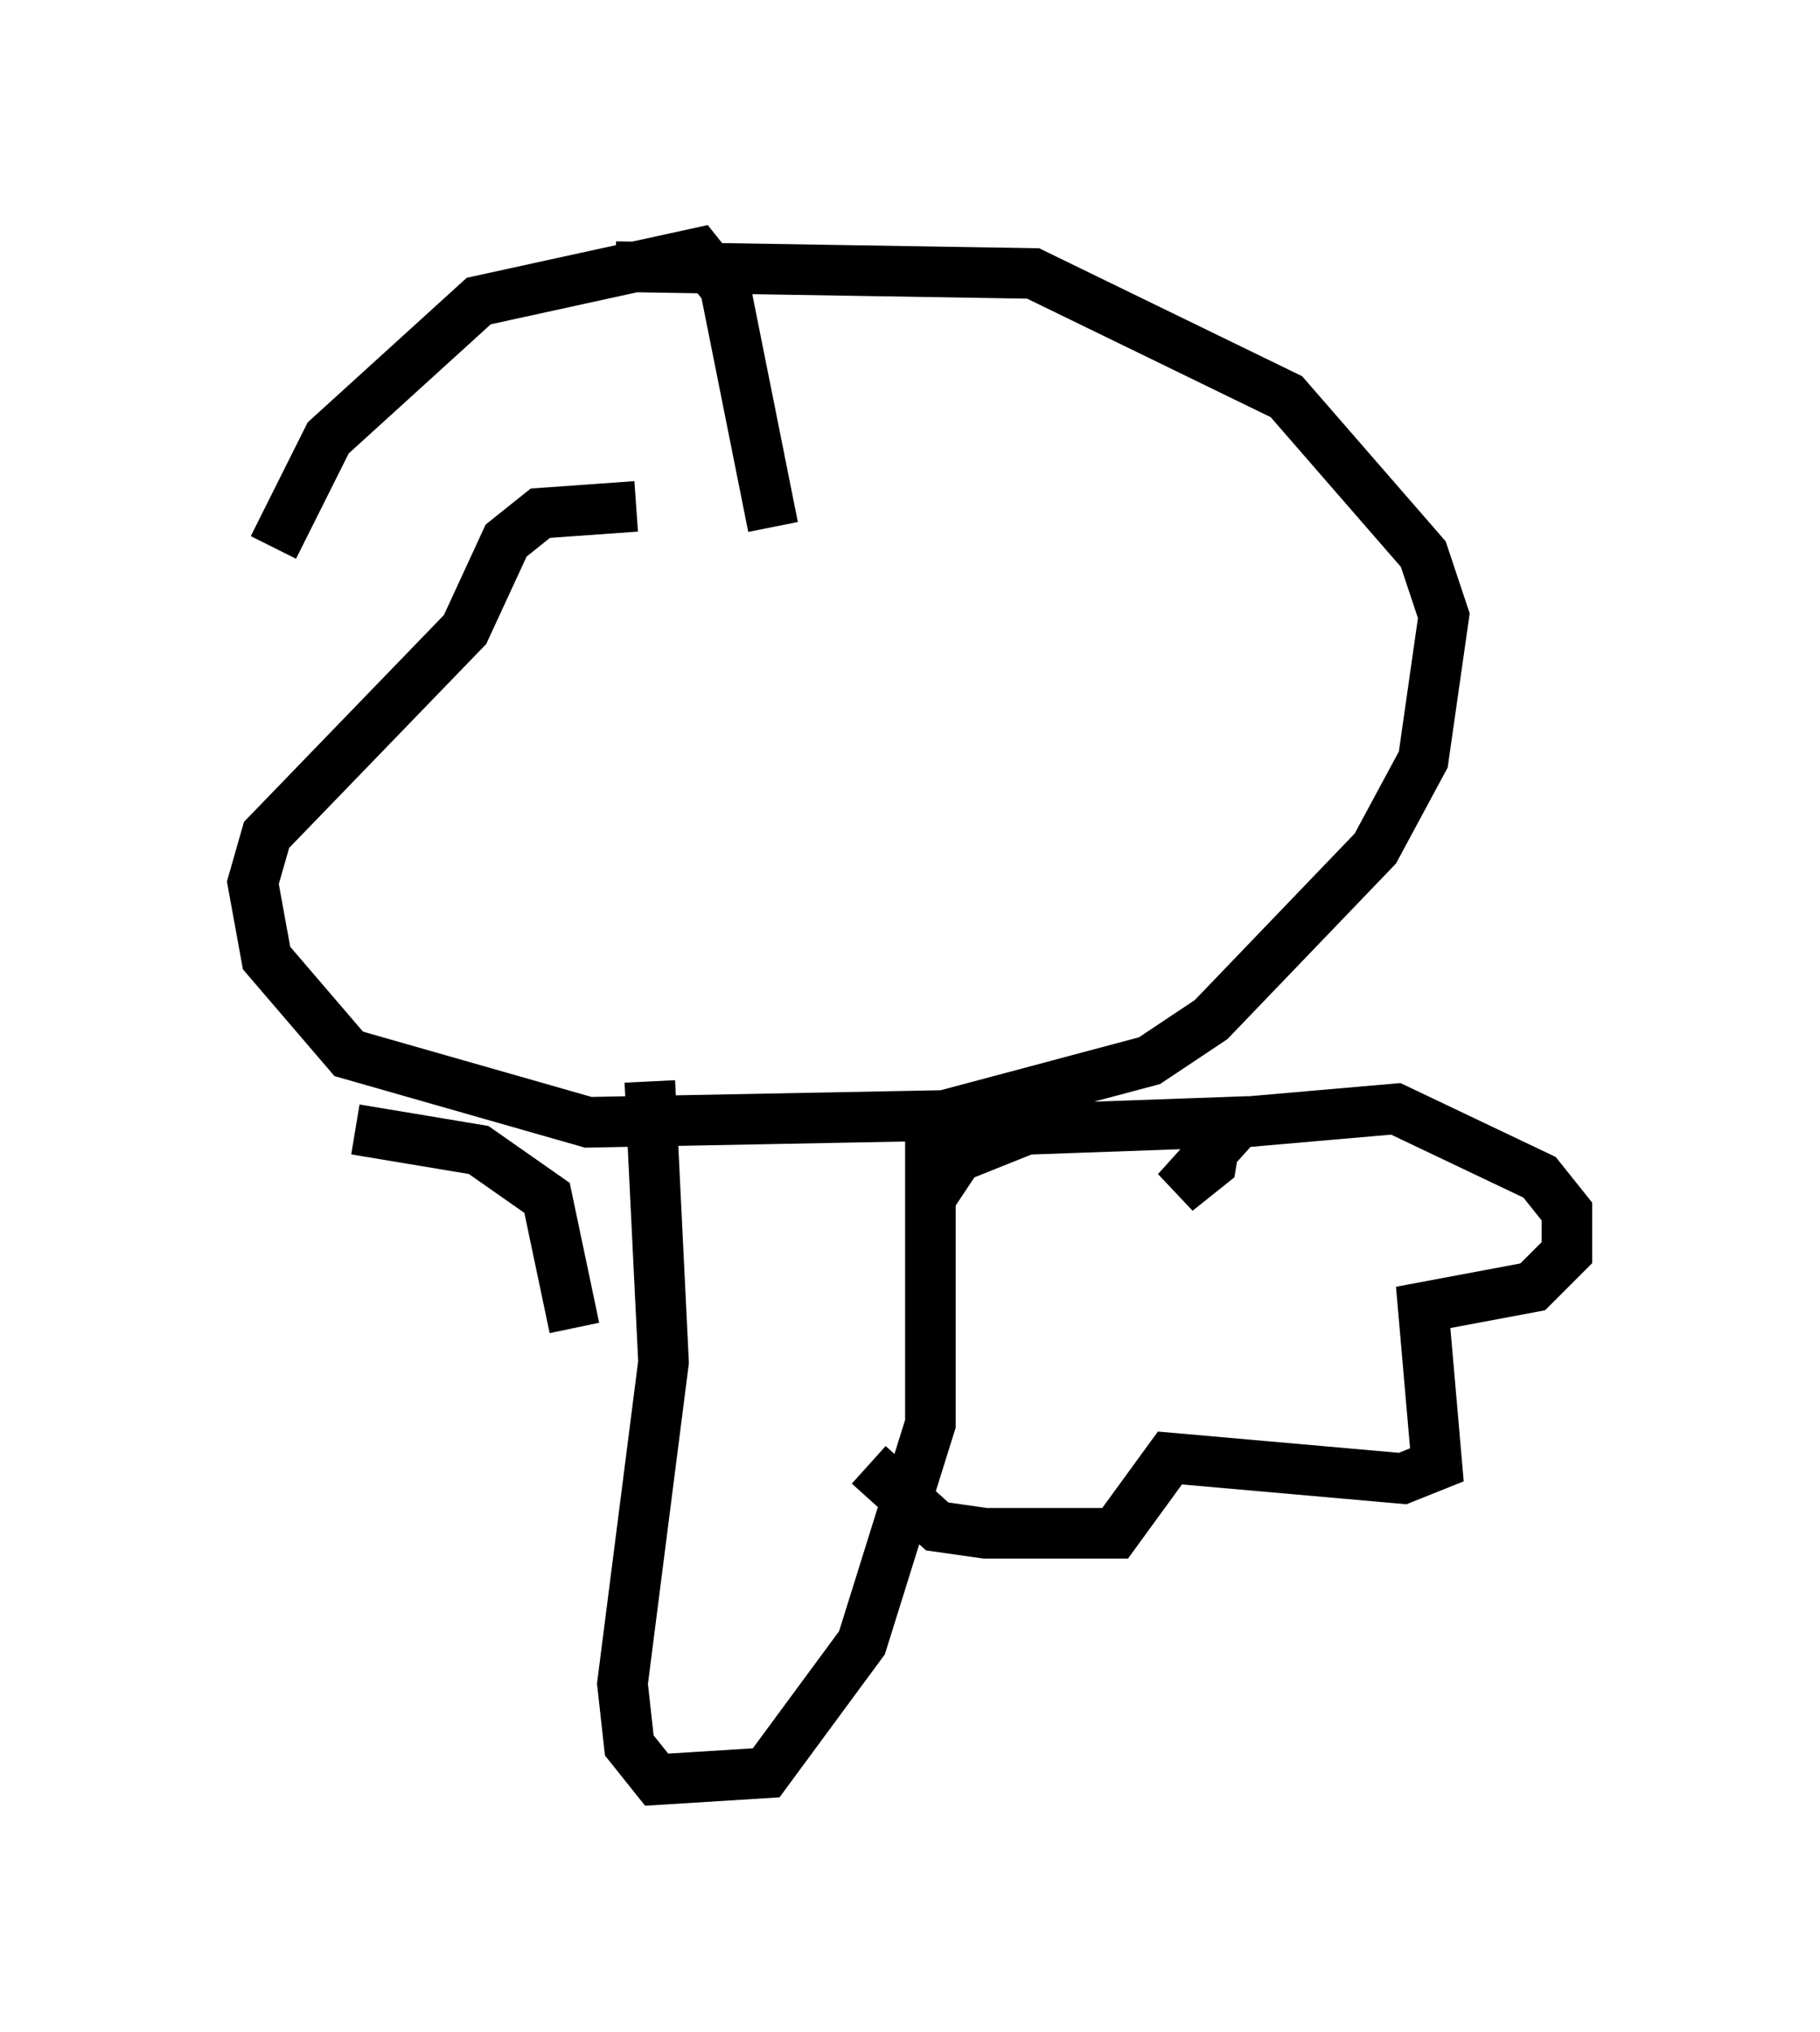 <?xml version="1.0" encoding="utf-8" ?>
<svg baseProfile="full" height="40.176" version="1.1" width="35.981" xmlns="http://www.w3.org/2000/svg" xmlns:ev="http://www.w3.org/2001/xml-events" xmlns:xlink="http://www.w3.org/1999/xlink"><defs /><rect fill="white" height="40.176" width="35.981" x="0" y="0" /><path d="M10.683, 6.083 m1.488, -0.812 l8.254, 0.135 5.007, 2.436 l2.706, 3.112 0.406, 1.218 l-0.406, 2.842 -0.947, 1.759 l-3.248, 3.383 -1.218, 0.812 l-4.059, 1.083 -7.036, 0.135 l-4.736, -1.353 -1.624, -1.894 l-0.271, -1.488 0.271, -0.947 l3.924, -4.059 0.812, -1.759 l0.677, -0.541 1.894, -0.135 m-7.172, 0.812 l1.083, -2.165 2.977, -2.706 l4.33, -0.947 0.541, 0.677 l0.947, 4.736 m-2.436, 10.961 l0.271, 5.548 -0.812, 6.36 l0.135, 1.218 0.541, 0.677 l2.165, -0.135 1.894, -2.571 l1.353, -4.33 0.0, -5.954 m0.0, 1.488 l0.541, -0.812 1.353, -0.541 l3.789, -0.135 -0.135, 0.812 l-0.677, 0.541 1.218, -1.353 l3.112, -0.271 2.842, 1.353 l0.541, 0.677 0.0, 0.812 l-0.677, 0.677 -2.165, 0.406 l0.271, 3.112 -0.677, 0.271 l-4.601, -0.406 -1.083, 1.488 l-2.571, 0.0 -0.947, -0.135 l-1.353, -1.218 m-5.819, -2.706 l-0.541, -2.571 -1.353, -0.947 l-2.436, -0.406 " fill="none" stroke="black" stroke-width="1" /></svg>